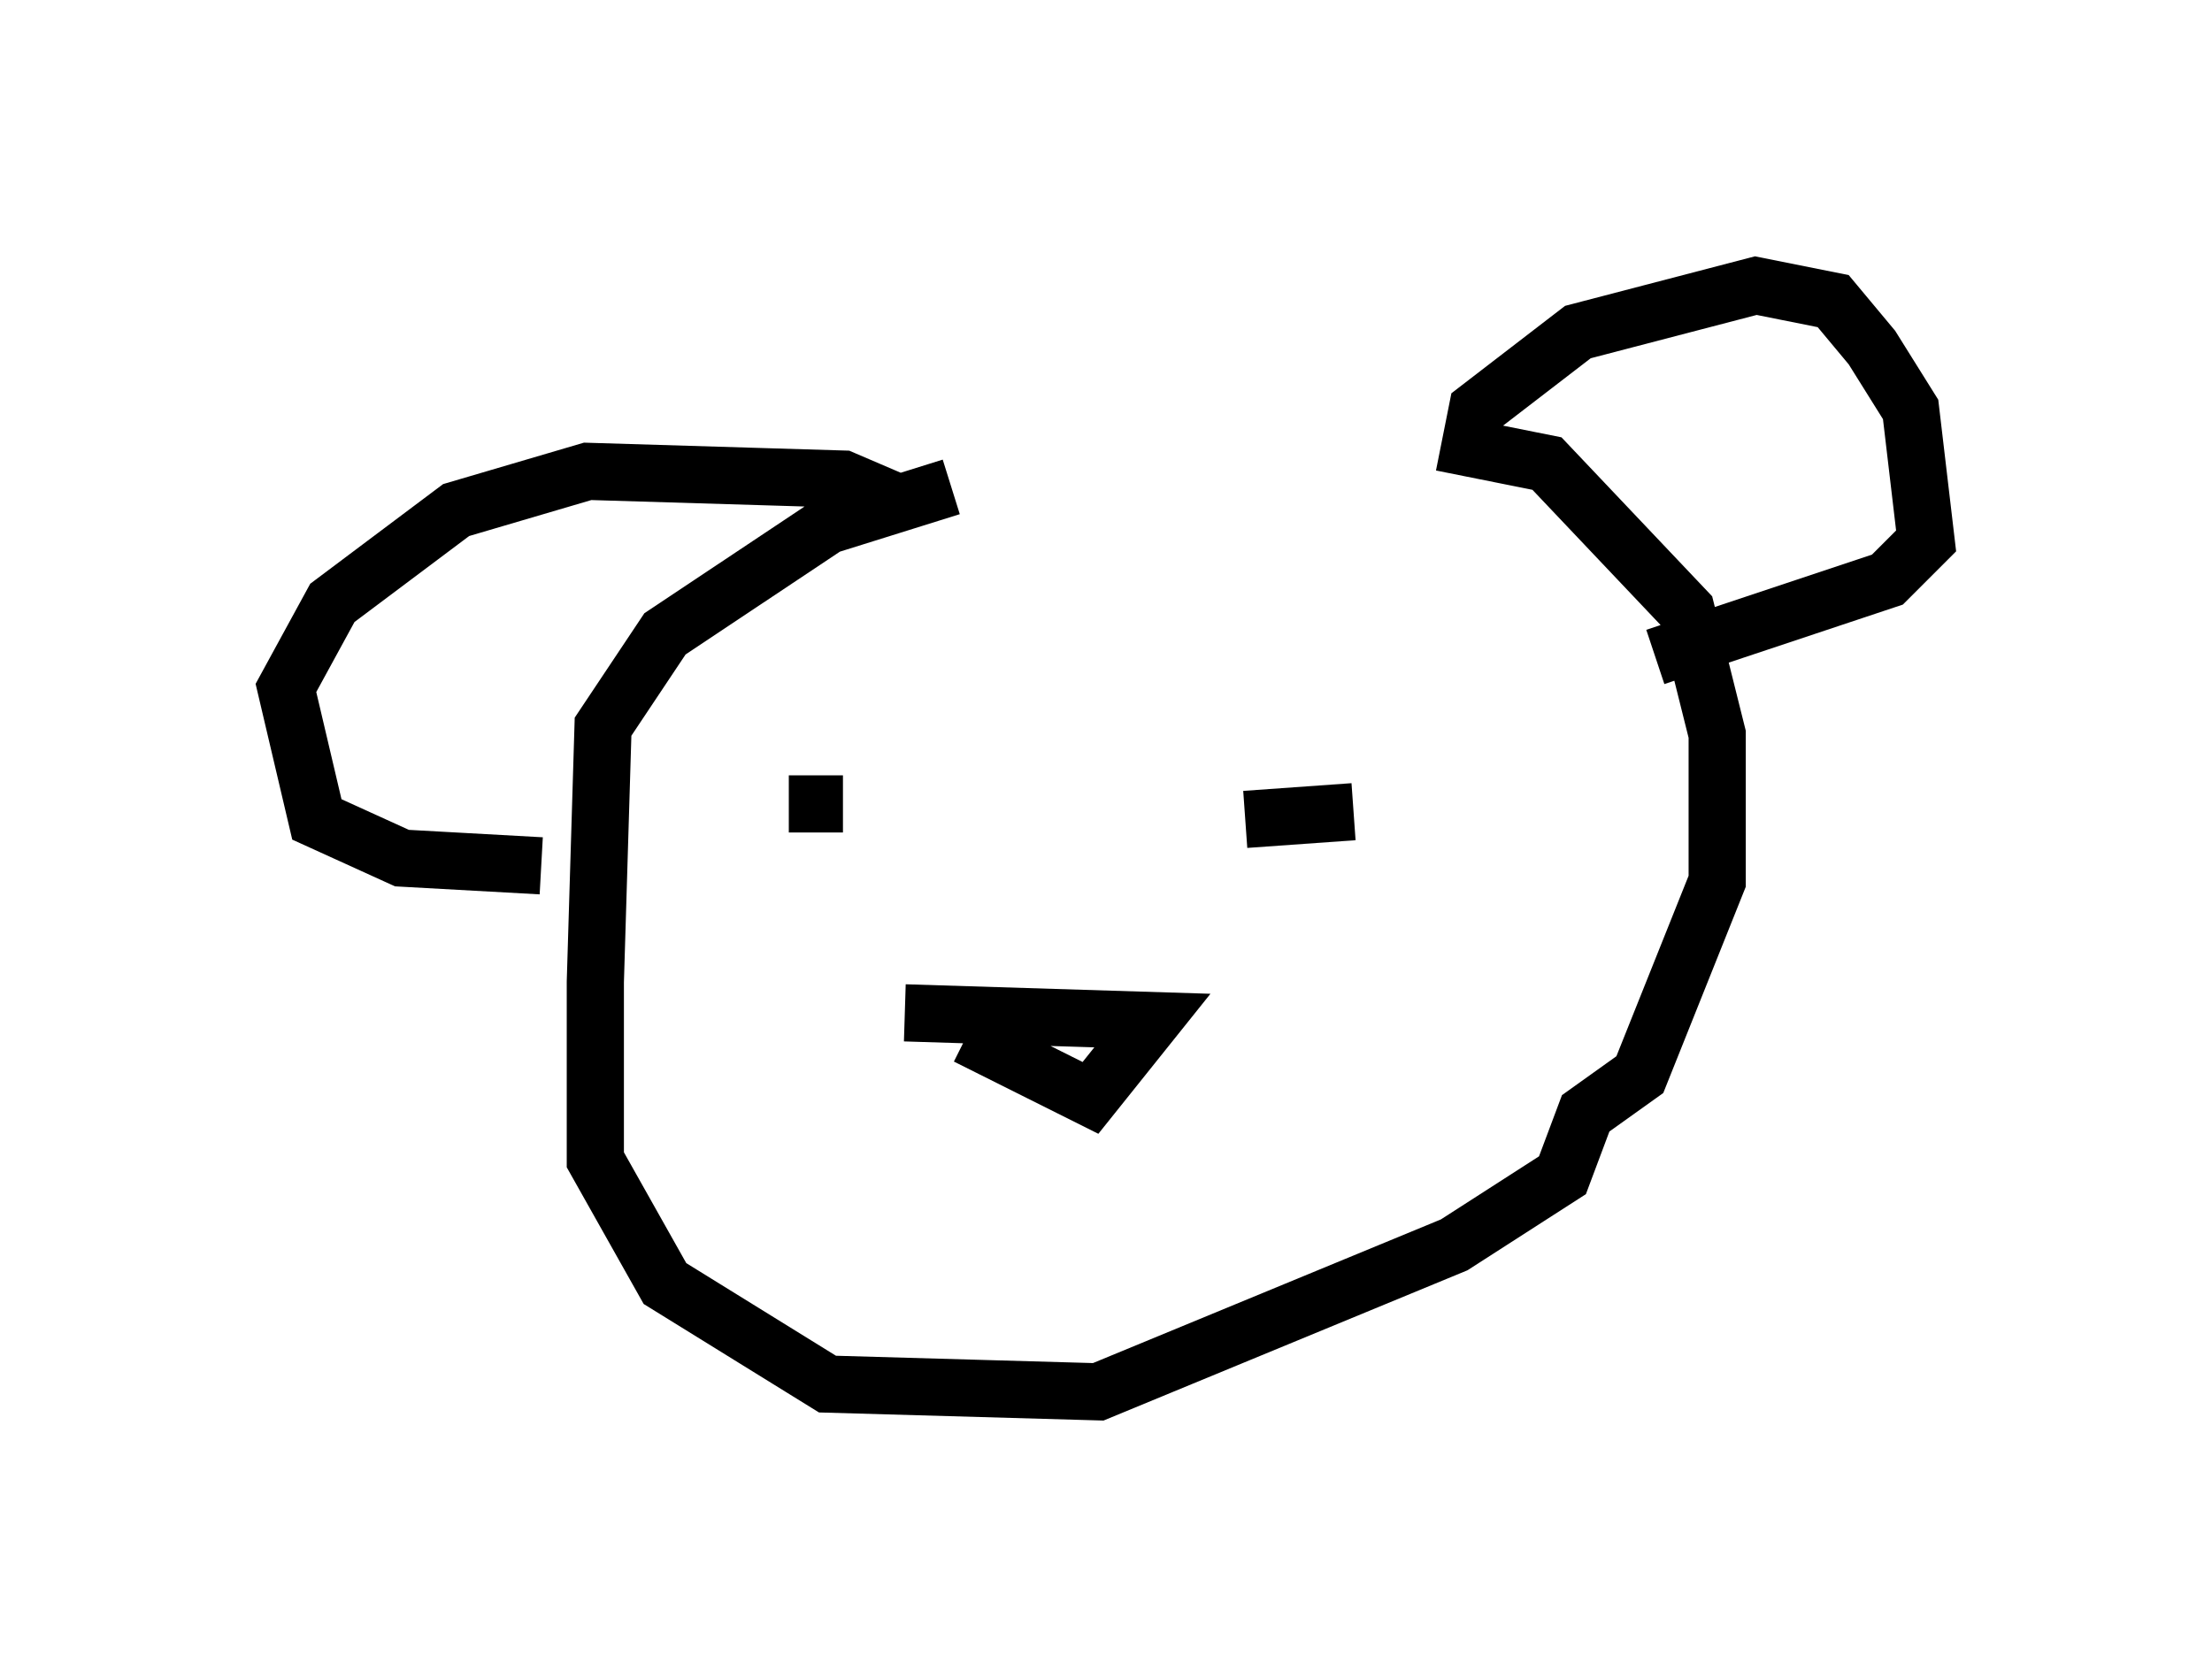 <?xml version="1.0" encoding="utf-8" ?>
<svg baseProfile="full" height="29.35" version="1.1" width="38.687" xmlns="http://www.w3.org/2000/svg" xmlns:ev="http://www.w3.org/2001/xml-events" xmlns:xlink="http://www.w3.org/1999/xlink"><defs /><rect fill="white" height="29.35" width="38.687" x="0" y="0" /><path d="M25.162, 8.518 m-8.525, 0.0 l-2.165, 0.677 -2.842, 1.894 l-1.083, 1.624 -0.135, 4.465 l0.0, 3.112 1.218, 2.165 l2.842, 1.759 4.736, 0.135 l6.225, -2.571 1.894, -1.218 l0.406, -1.083 0.947, -0.677 l1.353, -3.383 0.0, -2.571 l-0.541, -2.165 -2.436, -2.571 l-1.353, -0.271 0.135, -0.677 l1.759, -1.353 3.112, -0.812 l1.353, 0.271 0.677, 0.812 l0.677, 1.083 0.271, 2.3 l-0.677, 0.677 -4.059, 1.353 m-13.261, -2.706 l-0.947, -0.406 -4.465, -0.135 l-2.3, 0.677 -2.165, 1.624 l-0.812, 1.488 0.541, 2.3 l1.488, 0.677 2.436, 0.135 m4.33, -1.083 l0.947, 0.0 m7.036, 0.271 l1.894, -0.135 m-6.766, 3.924 l2.165, 1.083 1.083, -1.353 l-4.33, -0.135 " fill="none" stroke="black" stroke-width="1" /></svg>